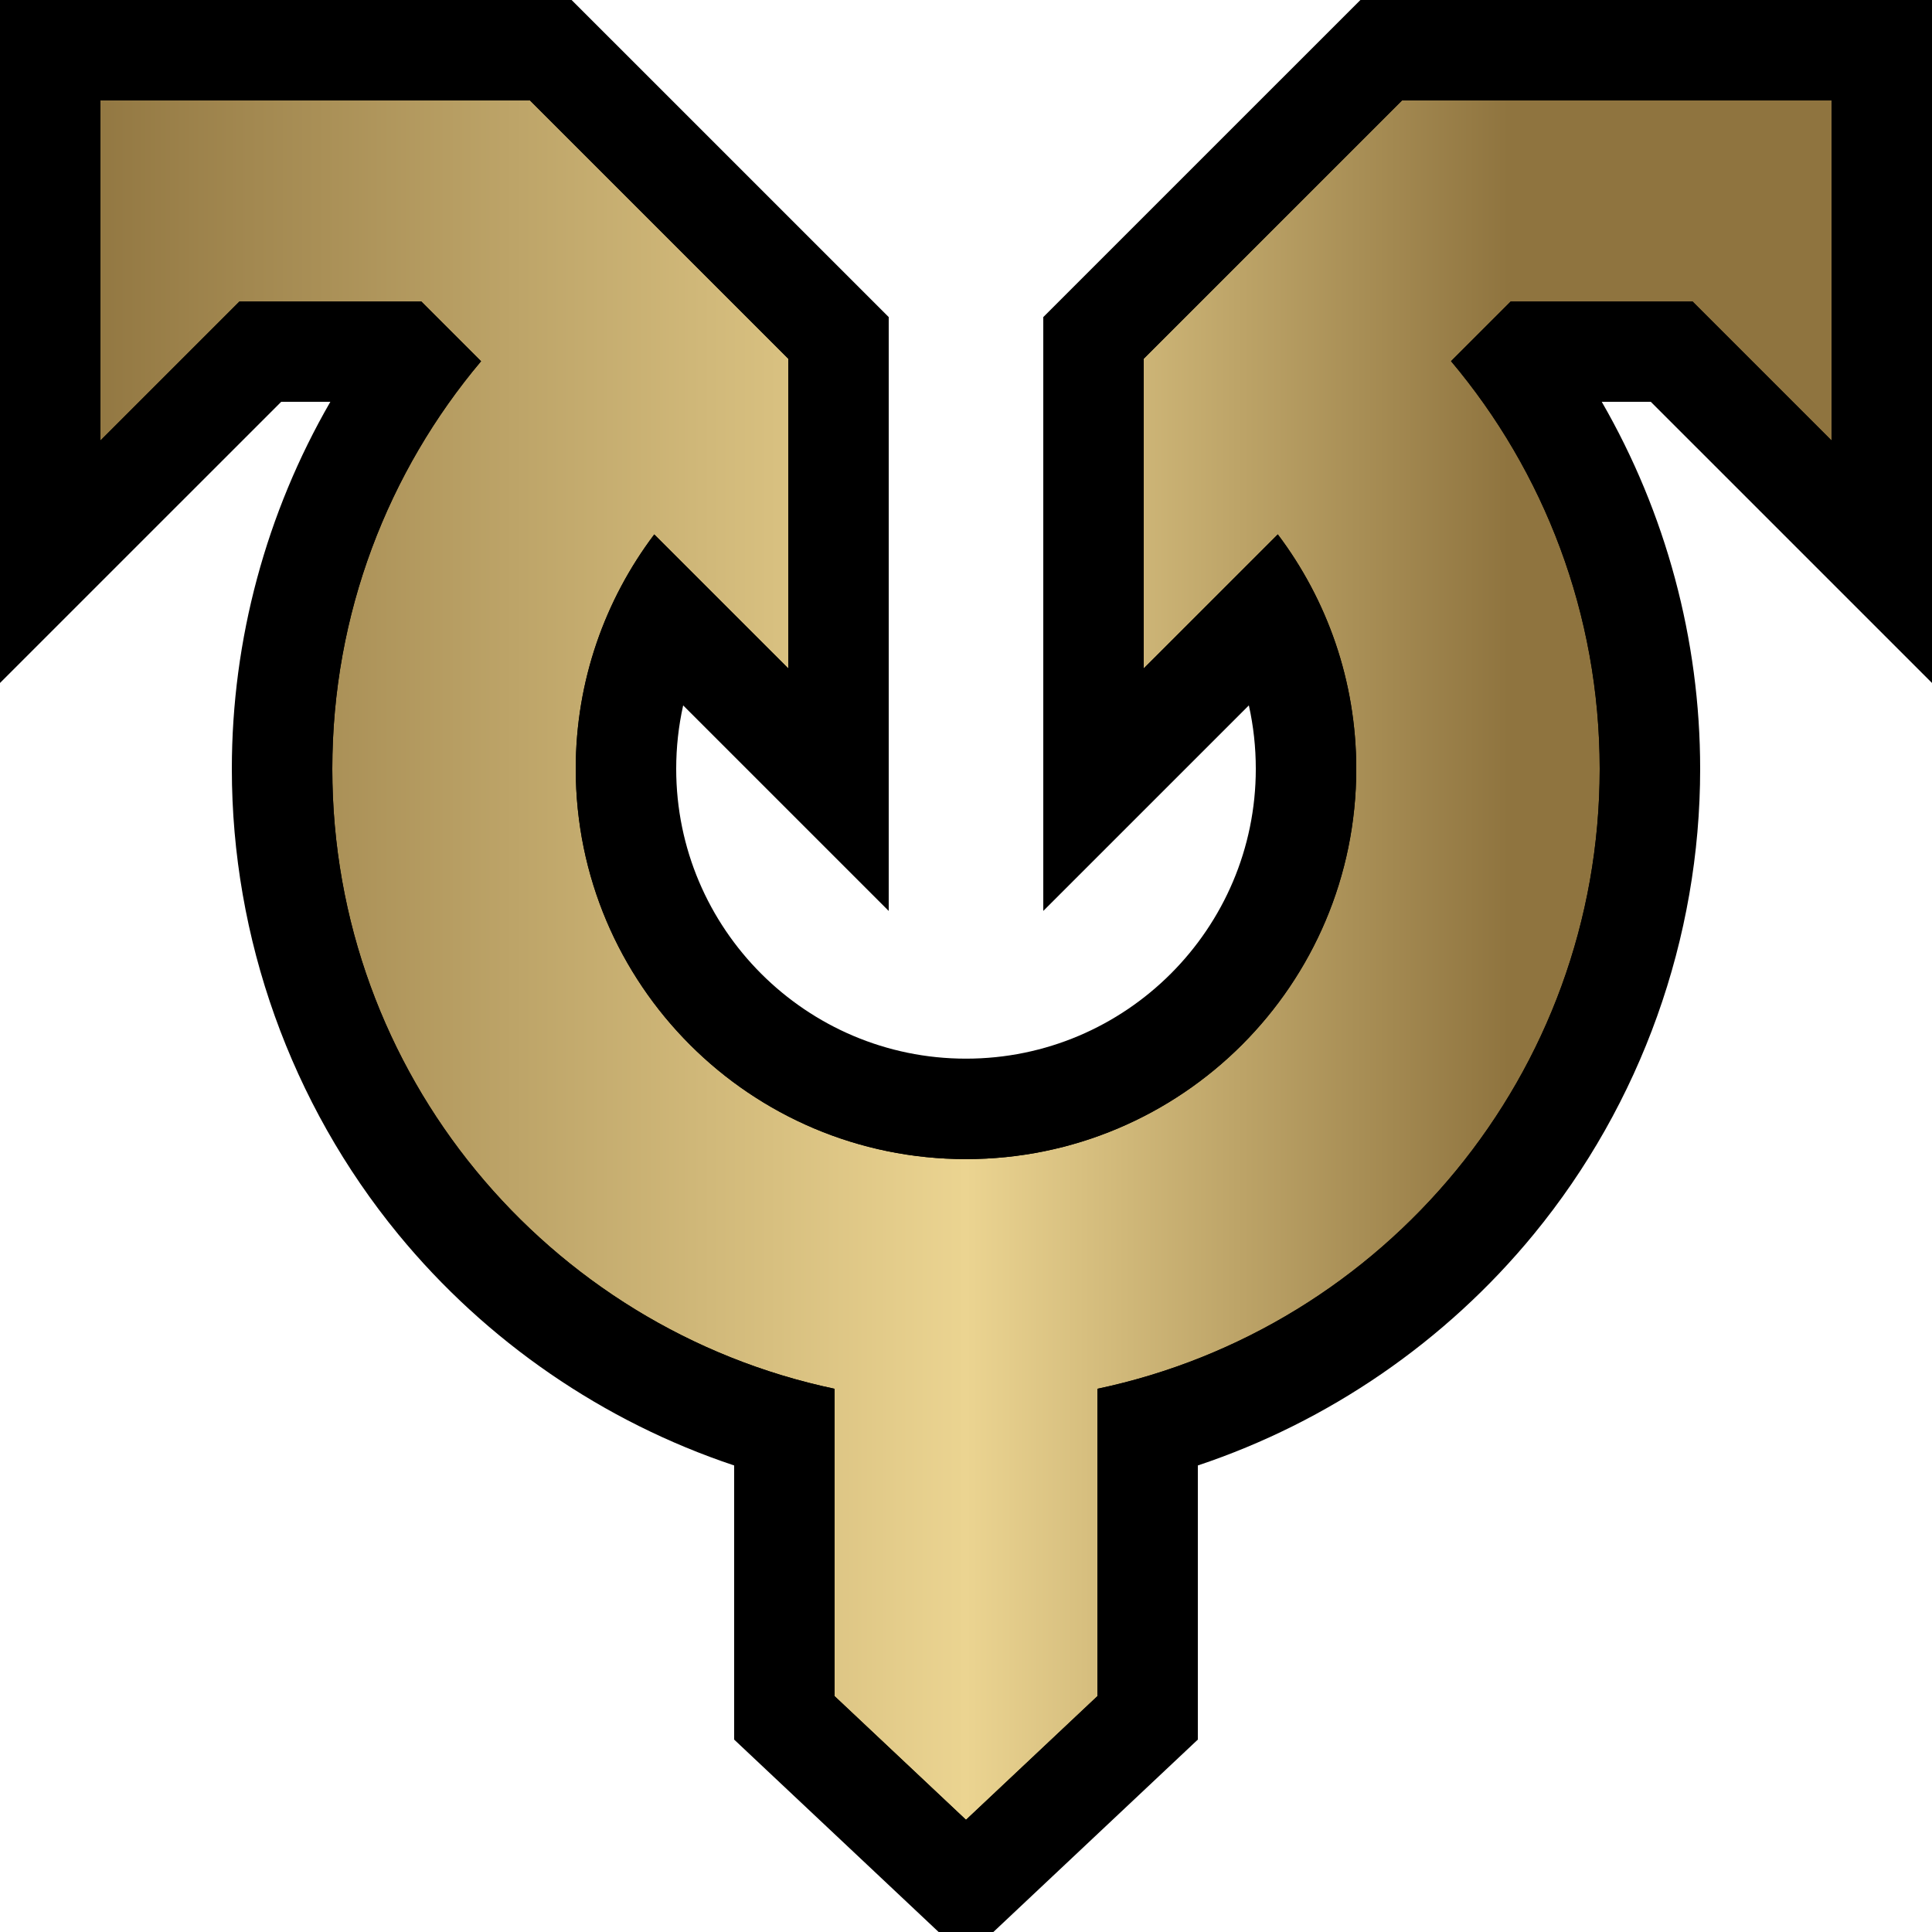 <?xml version="1.0" encoding="UTF-8" standalone="no"?>
<!-- Created with Inkscape (http://www.inkscape.org/) -->

<svg
   xmlns:dc="http://purl.org/dc/elements/1.1/"
   xmlns:cc="http://creativecommons.org/ns#"
   xmlns:rdf="http://www.w3.org/1999/02/22-rdf-syntax-ns#"
   xmlns:svg="http://www.w3.org/2000/svg"
   xmlns="http://www.w3.org/2000/svg"
   xmlns:xlink="http://www.w3.org/1999/xlink"
   xmlns:inkscape="http://www.inkscape.org/namespaces/inkscape"
   version="1.1"
   width="600"
   height="600"
   id="svg2"
   xml:space="preserve"><defs
     id="defs6"><linearGradient
       x1="0"
       y1="0"
       x2="1"
       y2="0"
       id="linearGradient24"
       gradientUnits="userSpaceOnUse"
       gradientTransform="matrix(284.4,0,0,-284.4,7.8,153.455)"
       spreadMethod="pad"><stop
         id="stop26"
         style="stop-color:#8f743f;stop-opacity:1"
         offset="0" /><stop
         id="stop28"
         style="stop-color:#ebd491;stop-opacity:1"
         offset="0.5" /><stop
         id="stop30"
         style="stop-color:#ebd491;stop-opacity:1"
         offset="0.5" /><stop
         id="stop32"
         style="stop-color:#8f743f;stop-opacity:1"
         offset="0.8" /><stop
         id="stop34"
         style="stop-color:#8f743f;stop-opacity:1"
         offset="1" /></linearGradient><clipPath
       id="clipPath42"><path
         d="M 0,304 300,304 300,0 0,0 0,304 z"
         inkscape:connector-curvature="0"
         id="path44" /></clipPath><linearGradient
       x1="0"
       y1="0"
       x2="1"
       y2="0"
       id="linearGradient3042"
       xlink:href="#linearGradient24"
       gradientUnits="userSpaceOnUse"
       gradientTransform="matrix(284.4,0,0,-284.4,7.8,153.455)"
       spreadMethod="pad" /><linearGradient
       x1="0"
       y1="0"
       x2="1"
       y2="0"
       id="linearGradient3047"
       xlink:href="#linearGradient24"
       gradientUnits="userSpaceOnUse"
       gradientTransform="matrix(284.4,0,0,-284.4,7.8,153.455)"
       spreadMethod="pad" /><linearGradient
       x1="0"
       y1="0"
       x2="1"
       y2="0"
       id="linearGradient3053"
       xlink:href="#linearGradient24"
       gradientUnits="userSpaceOnUse"
       gradientTransform="matrix(284.4,0,0,-284.4,7.8,153.455)"
       spreadMethod="pad" /><linearGradient
       x1="0"
       y1="0"
       x2="1"
       y2="0"
       id="linearGradient3056"
       xlink:href="#linearGradient24"
       gradientUnits="userSpaceOnUse"
       gradientTransform="matrix(284.4,0,0,-284.4,7.8,153.455)"
       spreadMethod="pad" /></defs><g
     transform="matrix(2,0,0,-2,0,608)"
     id="g10"><path
       d="m 214.473,296.201 -44.674,-44.67 0,-70.152 27.236,27.231 c 3.791,-7.377 5.765,-15.536 5.765,-24 l 0,0 c 0,-29.114 -23.686,-52.798 -52.8,-52.798 l 0,0 c -29.115,0 -52.8,23.684 -52.8,52.798 l 0,0 c 0,8.458 1.976,16.613 5.773,23.994 l 0,0 27.227,-27.225 0,70.152 -44.672,44.67 -77.729,0 0,-79.425 32.632,32.628 21.738,0 2.125,-2.125 C 51.032,229.163 43.799,207.174 43.799,184.607 l 0,0 c 0,-47.777 32.439,-89.854 78.001,-102.389 l 0,0 0,-44.969 28.2,-26.539 28.2,26.539 0,44.969 c 45.562,12.535 78,54.612 78,102.389 l 0,0 c 0,22.574 -7.229,44.568 -20.481,62.685 l 0,0 2.112,2.112 21.738,0 32.631,-32.628 0,79.425 -77.727,0 z"
       inkscape:connector-curvature="0"
       id="path36"
       style="fill:url(#linearGradient3056);stroke:none" /><path
       d="m 300,304 -15.601,0 -66.695,0 -6.462,0 -4.569,-4.568 -40.104,-40.101 -4.569,-4.569 0,-6.461 0,-48.093 0,-37.657 26.631,26.626 5.291,5.29 c 0.715,-3.202 1.078,-6.5 1.078,-9.858 0,-24.812 -20.187,-44.997 -45,-44.997 -24.813,0 -45,20.185 -45,44.997 0,3.355 0.365,6.653 1.082,9.856 l 5.287,-5.287 26.631,-26.629 0,37.659 0,48.093 0,6.461 -4.569,4.569 -40.103,40.101 -4.569,4.568 -6.462,0 -66.697,0 -15.6,0 0,-15.6 0,-52.795 0,-37.659 26.631,26.629 17.031,17.029 7.633,0 C 41.345,224.379 36,204.705 36,184.607 36,158.309 45.175,132.646 61.834,112.35 75.521,95.674 93.724,83.209 114,76.443 l 0,-35.824 0,-6.74 4.908,-4.619 L 139.309,10.062 150,0 l 10.691,10.062 20.401,19.198 4.908,4.619 0,6.74 0,35.824 c 20.275,6.766 38.479,19.231 52.166,35.907 16.659,20.296 25.834,45.959 25.834,72.257 0,20.1 -5.339,39.773 -15.28,56.997 l 7.618,0 17.031,-17.029 26.631,-26.629 0,37.659 0,52.795 0,15.6 z m -15.601,-15.6 0,-52.795 -21.599,21.598 -28.2,0 -9.285,-9.284 c 14.403,-17.111 23.085,-39.194 23.085,-63.312 0,-47.344 -33.448,-86.867 -78,-96.26 l 0,-47.728 -20.4,-19.198 -20.4,19.198 0,47.728 c -44.553,9.393 -78,48.916 -78,96.26 0,24.118 8.692,46.192 23.099,63.299 l -9.299,9.297 -28.2,0 -21.6,-21.598 0,52.795 66.697,0 40.103,-40.099 0,-48.093 -20.808,20.806 C 93.949,210.879 89.4,198.282 89.4,184.609 c 0,-33.466 27.131,-60.595 60.6,-60.595 33.469,0 60.6,27.129 60.6,60.595 0,13.673 -4.541,26.278 -12.183,36.413 l -20.817,-20.814 0,48.093 40.104,40.099 66.695,0"
       inkscape:connector-curvature="0"
       id="path48"
       style="fill:#000000;fill-opacity:1;fill-rule:nonzero;stroke:none" /><path
       d="m 288,292.001 -3.601,0 -66.695,0 -1.491,0 -1.055,-1.055 -40.103,-40.099 -1.055,-1.055 0,-1.491 0,-48.093 0,-8.69 6.146,6.144 17.783,17.781 c 5.948,-9.191 9.071,-19.768 9.071,-30.834 0,-31.427 -25.57,-56.996 -57,-56.996 -31.43,0 -57,25.569 -57,56.996 0,11.056 3.127,21.631 9.08,30.827 l 17.774,-17.774 6.146,-6.144 0,8.69 0,48.093 0,1.491 -1.055,1.055 -40.101,40.099 -1.055,1.055 -1.492,0 -66.697,0 -3.6,0 0,-3.601 0,-52.795 0,-8.691 6.146,6.147 20.545,20.543 25.217,0 5.947,-5.946 C 55.738,229.74 48,207.482 48,184.607 48,161.077 56.207,138.119 71.109,119.962 85.183,102.815 104.585,90.646 126,85.471 l 0,-44.852 0,-1.555 1.133,-1.066 20.4,-19.199 2.467,-2.321 2.467,2.321 20.4,19.199 1.133,1.066 0,1.555 0,44.852 c 21.414,5.175 40.816,17.344 54.891,34.491 14.902,18.157 23.109,41.115 23.109,64.645 0,22.883 -7.734,45.146 -21.842,63.065 l 5.934,5.932 25.217,0 20.545,-20.543 6.146,-6.147 0,8.691 0,52.795 0,3.601 z m -3.601,-3.601 0,-52.795 -21.599,21.598 -28.2,0 -9.285,-9.284 c 14.403,-17.111 23.085,-39.194 23.085,-63.312 0,-47.344 -33.448,-86.867 -78,-96.26 l 0,-47.728 -20.4,-19.198 -20.4,19.198 0,47.728 c -44.553,9.393 -78,48.916 -78,96.26 0,24.118 8.692,46.192 23.099,63.299 l -9.299,9.297 -28.2,0 -21.6,-21.598 0,52.795 66.697,0 40.103,-40.099 0,-48.093 -20.808,20.806 C 93.949,210.879 89.4,198.282 89.4,184.609 c 0,-33.466 27.131,-60.595 60.6,-60.595 33.469,0 60.6,27.129 60.6,60.595 0,13.673 -4.541,26.278 -12.183,36.413 l -20.817,-20.814 0,48.093 40.104,40.099 66.695,0"
       inkscape:connector-curvature="0"
       id="path52"
       style="fill:#000000;fill-opacity:1;fill-rule:nonzero;stroke:none" /></g></svg>